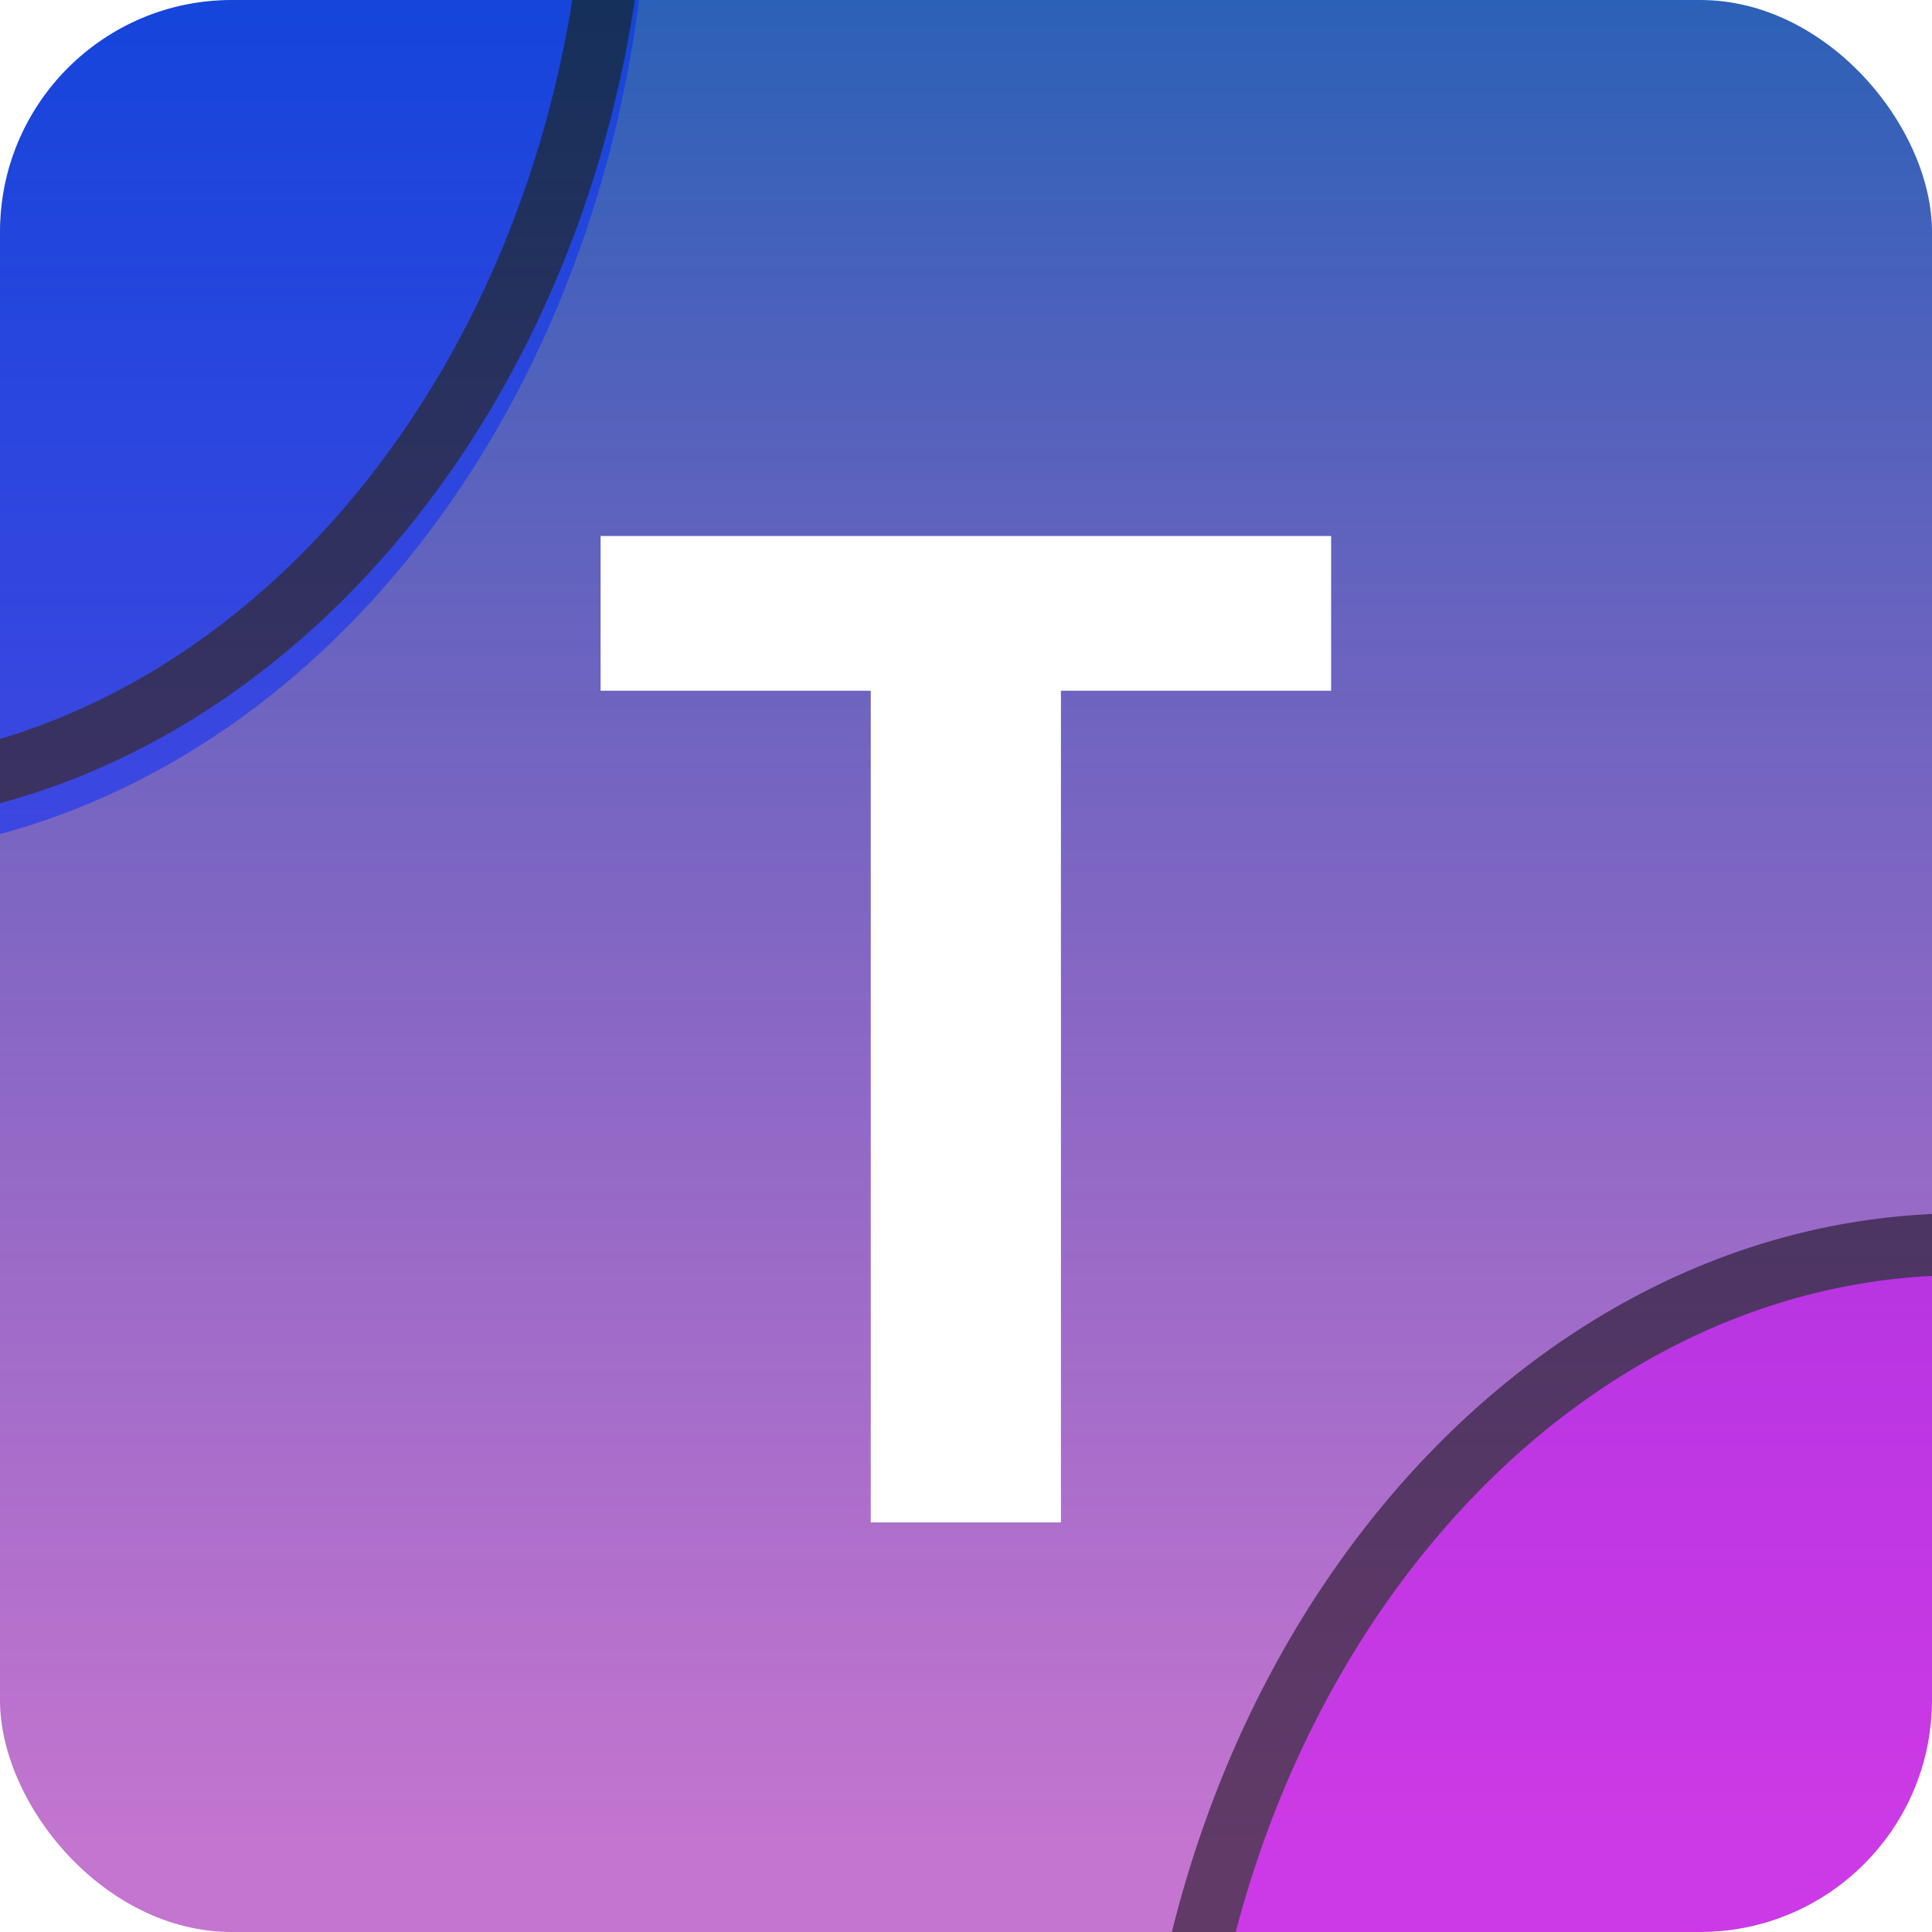 <svg width="250" height="250" viewBox="0 0 250 250" fill="none" xmlns="http://www.w3.org/2000/svg">
<g clip-path="url(#clip0_45_13)">
<rect width="250" height="250" rx="30" fill="white"/>
<rect width="250" height="250" rx="30" fill="url(#paint0_linear_45_13)"/>
<g opacity="0.5">
<g filter="url(#filter0_i_45_13)">
<ellipse cx="-23" cy="-24.5" rx="107" ry="131.5" fill="#0029FF"/>
</g>
<path d="M80 -24.5C80 46.727 33.154 103 -23 103C-79.154 103 -126 46.727 -126 -24.5C-126 -95.727 -79.154 -152 -23 -152C33.154 -152 80 -95.727 80 -24.5Z" stroke="black" stroke-width="8"/>
</g>
<path d="M137.285 89.383V197H112.676V89.383H77.715V69.363H172.246V89.383H137.285Z" fill="white"/>
<g opacity="0.5">
<g filter="url(#filter1_i_45_13)">
<ellipse cx="254" cy="288.5" rx="107" ry="131.5" fill="#D400FB"/>
</g>
<path d="M357 288.5C357 359.727 310.154 416 254 416C197.846 416 151 359.727 151 288.5C151 217.273 197.846 161 254 161C310.154 161 357 217.273 357 288.5Z" stroke="black" stroke-width="8"/>
</g>
</g>
<defs>
<filter id="filter0_i_45_13" x="-130" y="-156" width="214" height="267" filterUnits="userSpaceOnUse" color-interpolation-filters="sRGB">
<feFlood flood-opacity="0" result="BackgroundImageFix"/>
<feBlend mode="normal" in="SourceGraphic" in2="BackgroundImageFix" result="shape"/>
<feColorMatrix in="SourceAlpha" type="matrix" values="0 0 0 0 0 0 0 0 0 0 0 0 0 0 0 0 0 0 127 0" result="hardAlpha"/>
<feOffset dy="4"/>
<feGaussianBlur stdDeviation="2"/>
<feComposite in2="hardAlpha" operator="arithmetic" k2="-1" k3="1"/>
<feColorMatrix type="matrix" values="0 0 0 0 0 0 0 0 0 0 0 0 0 0 0 0 0 0 0.25 0"/>
<feBlend mode="normal" in2="shape" result="effect1_innerShadow_45_13"/>
</filter>
<filter id="filter1_i_45_13" x="147" y="157" width="214" height="267" filterUnits="userSpaceOnUse" color-interpolation-filters="sRGB">
<feFlood flood-opacity="0" result="BackgroundImageFix"/>
<feBlend mode="normal" in="SourceGraphic" in2="BackgroundImageFix" result="shape"/>
<feColorMatrix in="SourceAlpha" type="matrix" values="0 0 0 0 0 0 0 0 0 0 0 0 0 0 0 0 0 0 127 0" result="hardAlpha"/>
<feOffset dy="4"/>
<feGaussianBlur stdDeviation="2"/>
<feComposite in2="hardAlpha" operator="arithmetic" k2="-1" k3="1"/>
<feColorMatrix type="matrix" values="0 0 0 0 0 0 0 0 0 0 0 0 0 0 0 0 0 0 0.25 0"/>
<feBlend mode="normal" in2="shape" result="effect1_innerShadow_45_13"/>
</filter>
<linearGradient id="paint0_linear_45_13" x1="125" y1="0" x2="125" y2="250" gradientUnits="userSpaceOnUse">
<stop stop-color="#2B61B7"/>
<stop offset="0.958" stop-color="#A22AB6" stop-opacity="0.646"/>
</linearGradient>
<clipPath id="clip0_45_13">
<rect width="250" height="250" rx="30" fill="white"/>
</clipPath>
</defs>
</svg>
